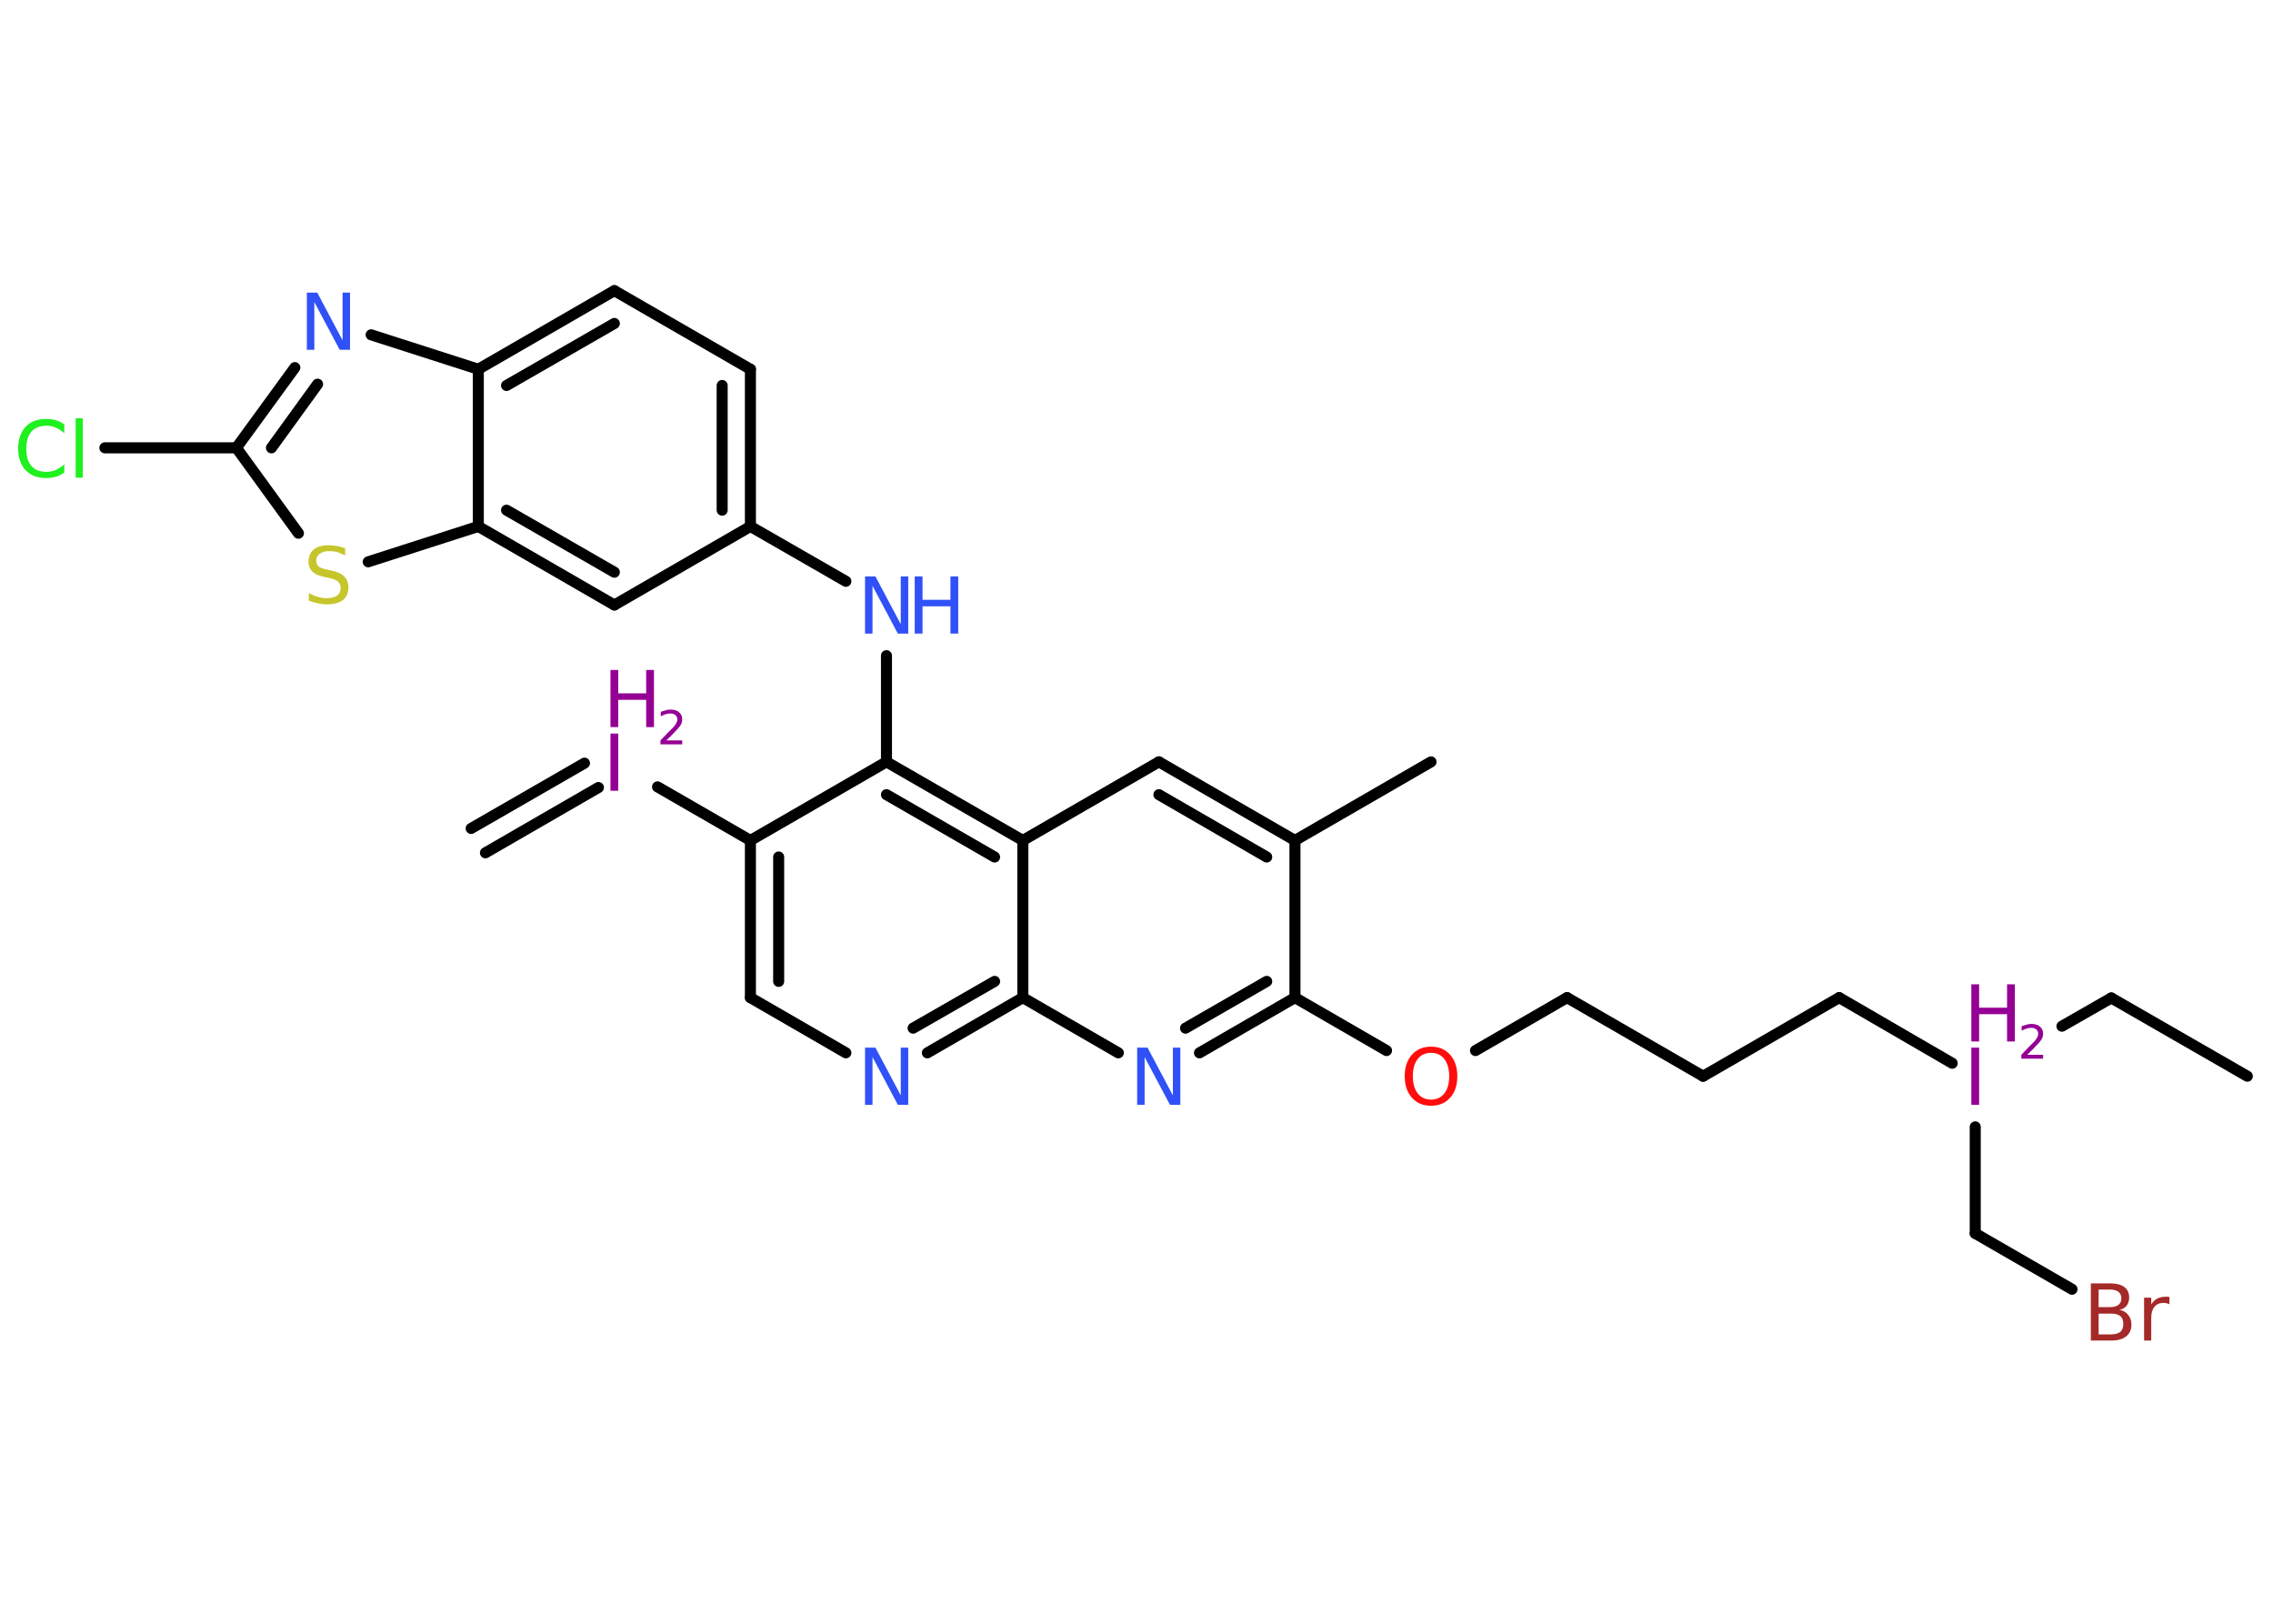 <?xml version='1.0' encoding='UTF-8'?>
<!DOCTYPE svg PUBLIC "-//W3C//DTD SVG 1.1//EN" "http://www.w3.org/Graphics/SVG/1.1/DTD/svg11.dtd">
<svg version='1.2' xmlns='http://www.w3.org/2000/svg' xmlns:xlink='http://www.w3.org/1999/xlink' width='70.0mm' height='50.0mm' viewBox='0 0 70.0 50.0'>
  <desc>Generated by the Chemistry Development Kit (http://github.com/cdk)</desc>
  <g stroke-linecap='round' stroke-linejoin='round' stroke='#000000' stroke-width='.34' fill='#940094'>
    <rect x='.0' y='.0' width='70.0' height='50.0' fill='#FFFFFF' stroke='none'/>
    <g id='mol1' class='mol'>
      <g id='mol1bnd1' class='bond'>
        <line x1='14.51' y1='25.51' x2='18.0' y2='23.5'/>
        <line x1='14.95' y1='26.26' x2='18.43' y2='24.25'/>
      </g>
      <line id='mol1bnd2' class='bond' x1='20.25' y1='24.23' x2='23.11' y2='25.88'/>
      <g id='mol1bnd3' class='bond'>
        <line x1='23.11' y1='25.88' x2='23.11' y2='30.72'/>
        <line x1='23.98' y1='26.39' x2='23.98' y2='30.22'/>
      </g>
      <line id='mol1bnd4' class='bond' x1='23.11' y1='30.72' x2='26.05' y2='32.42'/>
      <g id='mol1bnd5' class='bond'>
        <line x1='28.56' y1='32.42' x2='31.5' y2='30.72'/>
        <line x1='28.12' y1='31.66' x2='30.63' y2='30.22'/>
      </g>
      <line id='mol1bnd6' class='bond' x1='31.5' y1='30.72' x2='34.44' y2='32.42'/>
      <g id='mol1bnd7' class='bond'>
        <line x1='36.94' y1='32.42' x2='39.88' y2='30.72'/>
        <line x1='36.51' y1='31.66' x2='39.01' y2='30.22'/>
      </g>
      <line id='mol1bnd8' class='bond' x1='39.88' y1='30.72' x2='42.7' y2='32.35'/>
      <line id='mol1bnd9' class='bond' x1='45.44' y1='32.35' x2='48.26' y2='30.72'/>
      <line id='mol1bnd10' class='bond' x1='48.26' y1='30.72' x2='52.45' y2='33.14'/>
      <line id='mol1bnd11' class='bond' x1='52.45' y1='33.14' x2='56.64' y2='30.72'/>
      <line id='mol1bnd12' class='bond' x1='56.64' y1='30.72' x2='60.12' y2='32.74'/>
      <line id='mol1bnd13' class='bond' x1='63.5' y1='31.6' x2='65.02' y2='30.73'/>
      <line id='mol1bnd14' class='bond' x1='65.02' y1='30.73' x2='69.21' y2='33.14'/>
      <line id='mol1bnd15' class='bond' x1='60.83' y1='34.7' x2='60.83' y2='37.98'/>
      <line id='mol1bnd16' class='bond' x1='60.83' y1='37.98' x2='63.81' y2='39.7'/>
      <line id='mol1bnd17' class='bond' x1='39.88' y1='30.72' x2='39.88' y2='25.88'/>
      <line id='mol1bnd18' class='bond' x1='39.88' y1='25.88' x2='44.07' y2='23.46'/>
      <g id='mol1bnd19' class='bond'>
        <line x1='39.88' y1='25.88' x2='35.69' y2='23.46'/>
        <line x1='39.01' y1='26.39' x2='35.69' y2='24.47'/>
      </g>
      <line id='mol1bnd20' class='bond' x1='35.69' y1='23.46' x2='31.5' y2='25.88'/>
      <line id='mol1bnd21' class='bond' x1='31.5' y1='30.72' x2='31.5' y2='25.88'/>
      <g id='mol1bnd22' class='bond'>
        <line x1='31.5' y1='25.88' x2='27.3' y2='23.46'/>
        <line x1='30.63' y1='26.39' x2='27.3' y2='24.47'/>
      </g>
      <line id='mol1bnd23' class='bond' x1='23.11' y1='25.88' x2='27.3' y2='23.46'/>
      <line id='mol1bnd24' class='bond' x1='27.3' y1='23.46' x2='27.3' y2='20.19'/>
      <line id='mol1bnd25' class='bond' x1='26.05' y1='17.9' x2='23.11' y2='16.21'/>
      <g id='mol1bnd26' class='bond'>
        <line x1='23.11' y1='16.21' x2='23.11' y2='11.37'/>
        <line x1='22.24' y1='15.71' x2='22.24' y2='11.87'/>
      </g>
      <line id='mol1bnd27' class='bond' x1='23.11' y1='11.37' x2='18.92' y2='8.95'/>
      <g id='mol1bnd28' class='bond'>
        <line x1='18.92' y1='8.95' x2='14.73' y2='11.37'/>
        <line x1='18.92' y1='9.96' x2='15.6' y2='11.87'/>
      </g>
      <line id='mol1bnd29' class='bond' x1='14.73' y1='11.37' x2='11.43' y2='10.31'/>
      <g id='mol1bnd30' class='bond'>
        <line x1='9.08' y1='11.32' x2='7.28' y2='13.79'/>
        <line x1='9.78' y1='11.83' x2='8.36' y2='13.79'/>
      </g>
      <line id='mol1bnd31' class='bond' x1='7.28' y1='13.79' x2='3.23' y2='13.79'/>
      <line id='mol1bnd32' class='bond' x1='7.28' y1='13.79' x2='9.19' y2='16.42'/>
      <line id='mol1bnd33' class='bond' x1='11.34' y1='17.3' x2='14.73' y2='16.21'/>
      <line id='mol1bnd34' class='bond' x1='14.73' y1='11.37' x2='14.73' y2='16.21'/>
      <g id='mol1bnd35' class='bond'>
        <line x1='14.73' y1='16.21' x2='18.92' y2='18.63'/>
        <line x1='15.6' y1='15.71' x2='18.92' y2='17.62'/>
      </g>
      <line id='mol1bnd36' class='bond' x1='23.11' y1='16.21' x2='18.92' y2='18.63'/>
      <g id='mol1atm2' class='atom'>
        <path d='M18.8 22.59h.24v1.76h-.24v-1.76z' stroke='none'/>
        <path d='M18.8 20.63h.24v.72h.86v-.72h.24v1.76h-.24v-.84h-.86v.84h-.24v-1.76z' stroke='none'/>
        <path d='M20.51 22.8h.5v.12h-.67v-.12q.08 -.08 .22 -.23q.14 -.14 .18 -.18q.07 -.08 .09 -.13q.03 -.05 .03 -.1q.0 -.09 -.06 -.14q-.06 -.05 -.15 -.05q-.07 .0 -.14 .02q-.07 .02 -.16 .07v-.14q.09 -.03 .16 -.05q.07 -.02 .14 -.02q.17 .0 .26 .08q.1 .08 .1 .22q.0 .06 -.02 .12q-.02 .06 -.09 .14q-.02 .02 -.11 .12q-.09 .1 -.27 .27z' stroke='none'/>
      </g>
      <path id='mol1atm5' class='atom' d='M26.64 32.26h.32l.78 1.47v-1.47h.23v1.76h-.32l-.78 -1.47v1.47h-.23v-1.76z' stroke='none' fill='#3050F8'/>
      <path id='mol1atm7' class='atom' d='M35.02 32.26h.32l.78 1.47v-1.47h.23v1.76h-.32l-.78 -1.47v1.47h-.23v-1.76z' stroke='none' fill='#3050F8'/>
      <path id='mol1atm9' class='atom' d='M44.07 32.42q-.26 .0 -.41 .19q-.15 .19 -.15 .53q.0 .33 .15 .53q.15 .19 .41 .19q.26 .0 .41 -.19q.15 -.19 .15 -.53q.0 -.33 -.15 -.53q-.15 -.19 -.41 -.19zM44.07 32.23q.37 .0 .59 .25q.22 .25 .22 .66q.0 .42 -.22 .66q-.22 .25 -.59 .25q-.37 .0 -.59 -.25q-.22 -.25 -.22 -.66q.0 -.41 .22 -.66q.22 -.25 .59 -.25z' stroke='none' fill='#FF0D0D'/>
      <g id='mol1atm13' class='atom'>
        <path d='M60.71 32.26h.24v1.76h-.24v-1.76z' stroke='none'/>
        <path d='M60.71 30.31h.24v.72h.86v-.72h.24v1.76h-.24v-.84h-.86v.84h-.24v-1.76z' stroke='none'/>
        <path d='M62.42 32.48h.5v.12h-.67v-.12q.08 -.08 .22 -.23q.14 -.14 .18 -.18q.07 -.08 .09 -.13q.03 -.05 .03 -.1q.0 -.09 -.06 -.14q-.06 -.05 -.15 -.05q-.07 .0 -.14 .02q-.07 .02 -.16 .07v-.14q.09 -.03 .16 -.05q.07 -.02 .14 -.02q.17 .0 .26 .08q.1 .08 .1 .22q.0 .06 -.02 .12q-.02 .06 -.09 .14q-.02 .02 -.11 .12q-.09 .1 -.27 .27z' stroke='none'/>
      </g>
      <path id='mol1atm17' class='atom' d='M64.63 40.44v.65h.38q.19 .0 .29 -.08q.09 -.08 .09 -.24q.0 -.17 -.09 -.24q-.09 -.08 -.29 -.08h-.38zM64.63 39.72v.53h.35q.17 .0 .26 -.07q.09 -.07 .09 -.2q.0 -.13 -.09 -.2q-.09 -.07 -.26 -.07h-.35zM64.39 39.52h.61q.27 .0 .42 .11q.15 .11 .15 .32q.0 .16 -.08 .26q-.08 .1 -.22 .12q.18 .04 .27 .16q.1 .12 .1 .3q.0 .23 -.16 .36q-.16 .13 -.46 .13h-.63v-1.76zM66.8 40.16q-.04 -.02 -.08 -.03q-.04 -.01 -.09 -.01q-.18 .0 -.28 .12q-.1 .12 -.1 .34v.7h-.22v-1.32h.22v.21q.07 -.12 .18 -.18q.11 -.06 .27 -.06q.02 .0 .05 .0q.03 .0 .06 .01v.22z' stroke='none' fill='#A62929'/>
      <g id='mol1atm23' class='atom'>
        <path d='M26.64 17.75h.32l.78 1.47v-1.47h.23v1.76h-.32l-.78 -1.47v1.47h-.23v-1.76z' stroke='none' fill='#3050F8'/>
        <path d='M28.17 17.75h.24v.72h.86v-.72h.24v1.76h-.24v-.84h-.86v.84h-.24v-1.76z' stroke='none' fill='#3050F8'/>
      </g>
      <path id='mol1atm28' class='atom' d='M9.45 9.01h.32l.78 1.47v-1.47h.23v1.76h-.32l-.78 -1.47v1.47h-.23v-1.76z' stroke='none' fill='#3050F8'/>
      <path id='mol1atm30' class='atom' d='M1.98 13.09v.25q-.12 -.11 -.26 -.17q-.13 -.06 -.29 -.06q-.3 .0 -.46 .18q-.16 .18 -.16 .53q.0 .35 .16 .53q.16 .18 .46 .18q.15 .0 .29 -.06q.13 -.06 .26 -.17v.25q-.12 .09 -.26 .13q-.14 .04 -.3 .04q-.4 .0 -.63 -.24q-.23 -.24 -.23 -.67q.0 -.42 .23 -.67q.23 -.24 .63 -.24q.16 .0 .3 .04q.14 .04 .26 .13zM2.33 12.88h.22v1.83h-.22v-1.83z' stroke='none' fill='#1FF01F'/>
      <path id='mol1atm31' class='atom' d='M10.63 16.87v.23q-.13 -.06 -.25 -.1q-.12 -.03 -.23 -.03q-.19 .0 -.3 .08q-.11 .08 -.11 .21q.0 .12 .07 .18q.07 .06 .26 .1l.14 .03q.26 .05 .39 .18q.13 .13 .13 .34q.0 .25 -.17 .39q-.17 .13 -.5 .13q-.12 .0 -.26 -.03q-.14 -.03 -.29 -.08v-.24q.14 .08 .28 .12q.14 .04 .27 .04q.21 .0 .32 -.08q.11 -.08 .11 -.23q.0 -.13 -.08 -.2q-.08 -.07 -.26 -.11l-.14 -.03q-.27 -.05 -.39 -.17q-.12 -.11 -.12 -.31q.0 -.23 .16 -.37q.16 -.13 .45 -.13q.12 .0 .25 .02q.13 .02 .26 .07z' stroke='none' fill='#C6C62C'/>
    </g>
  </g>
</svg>
